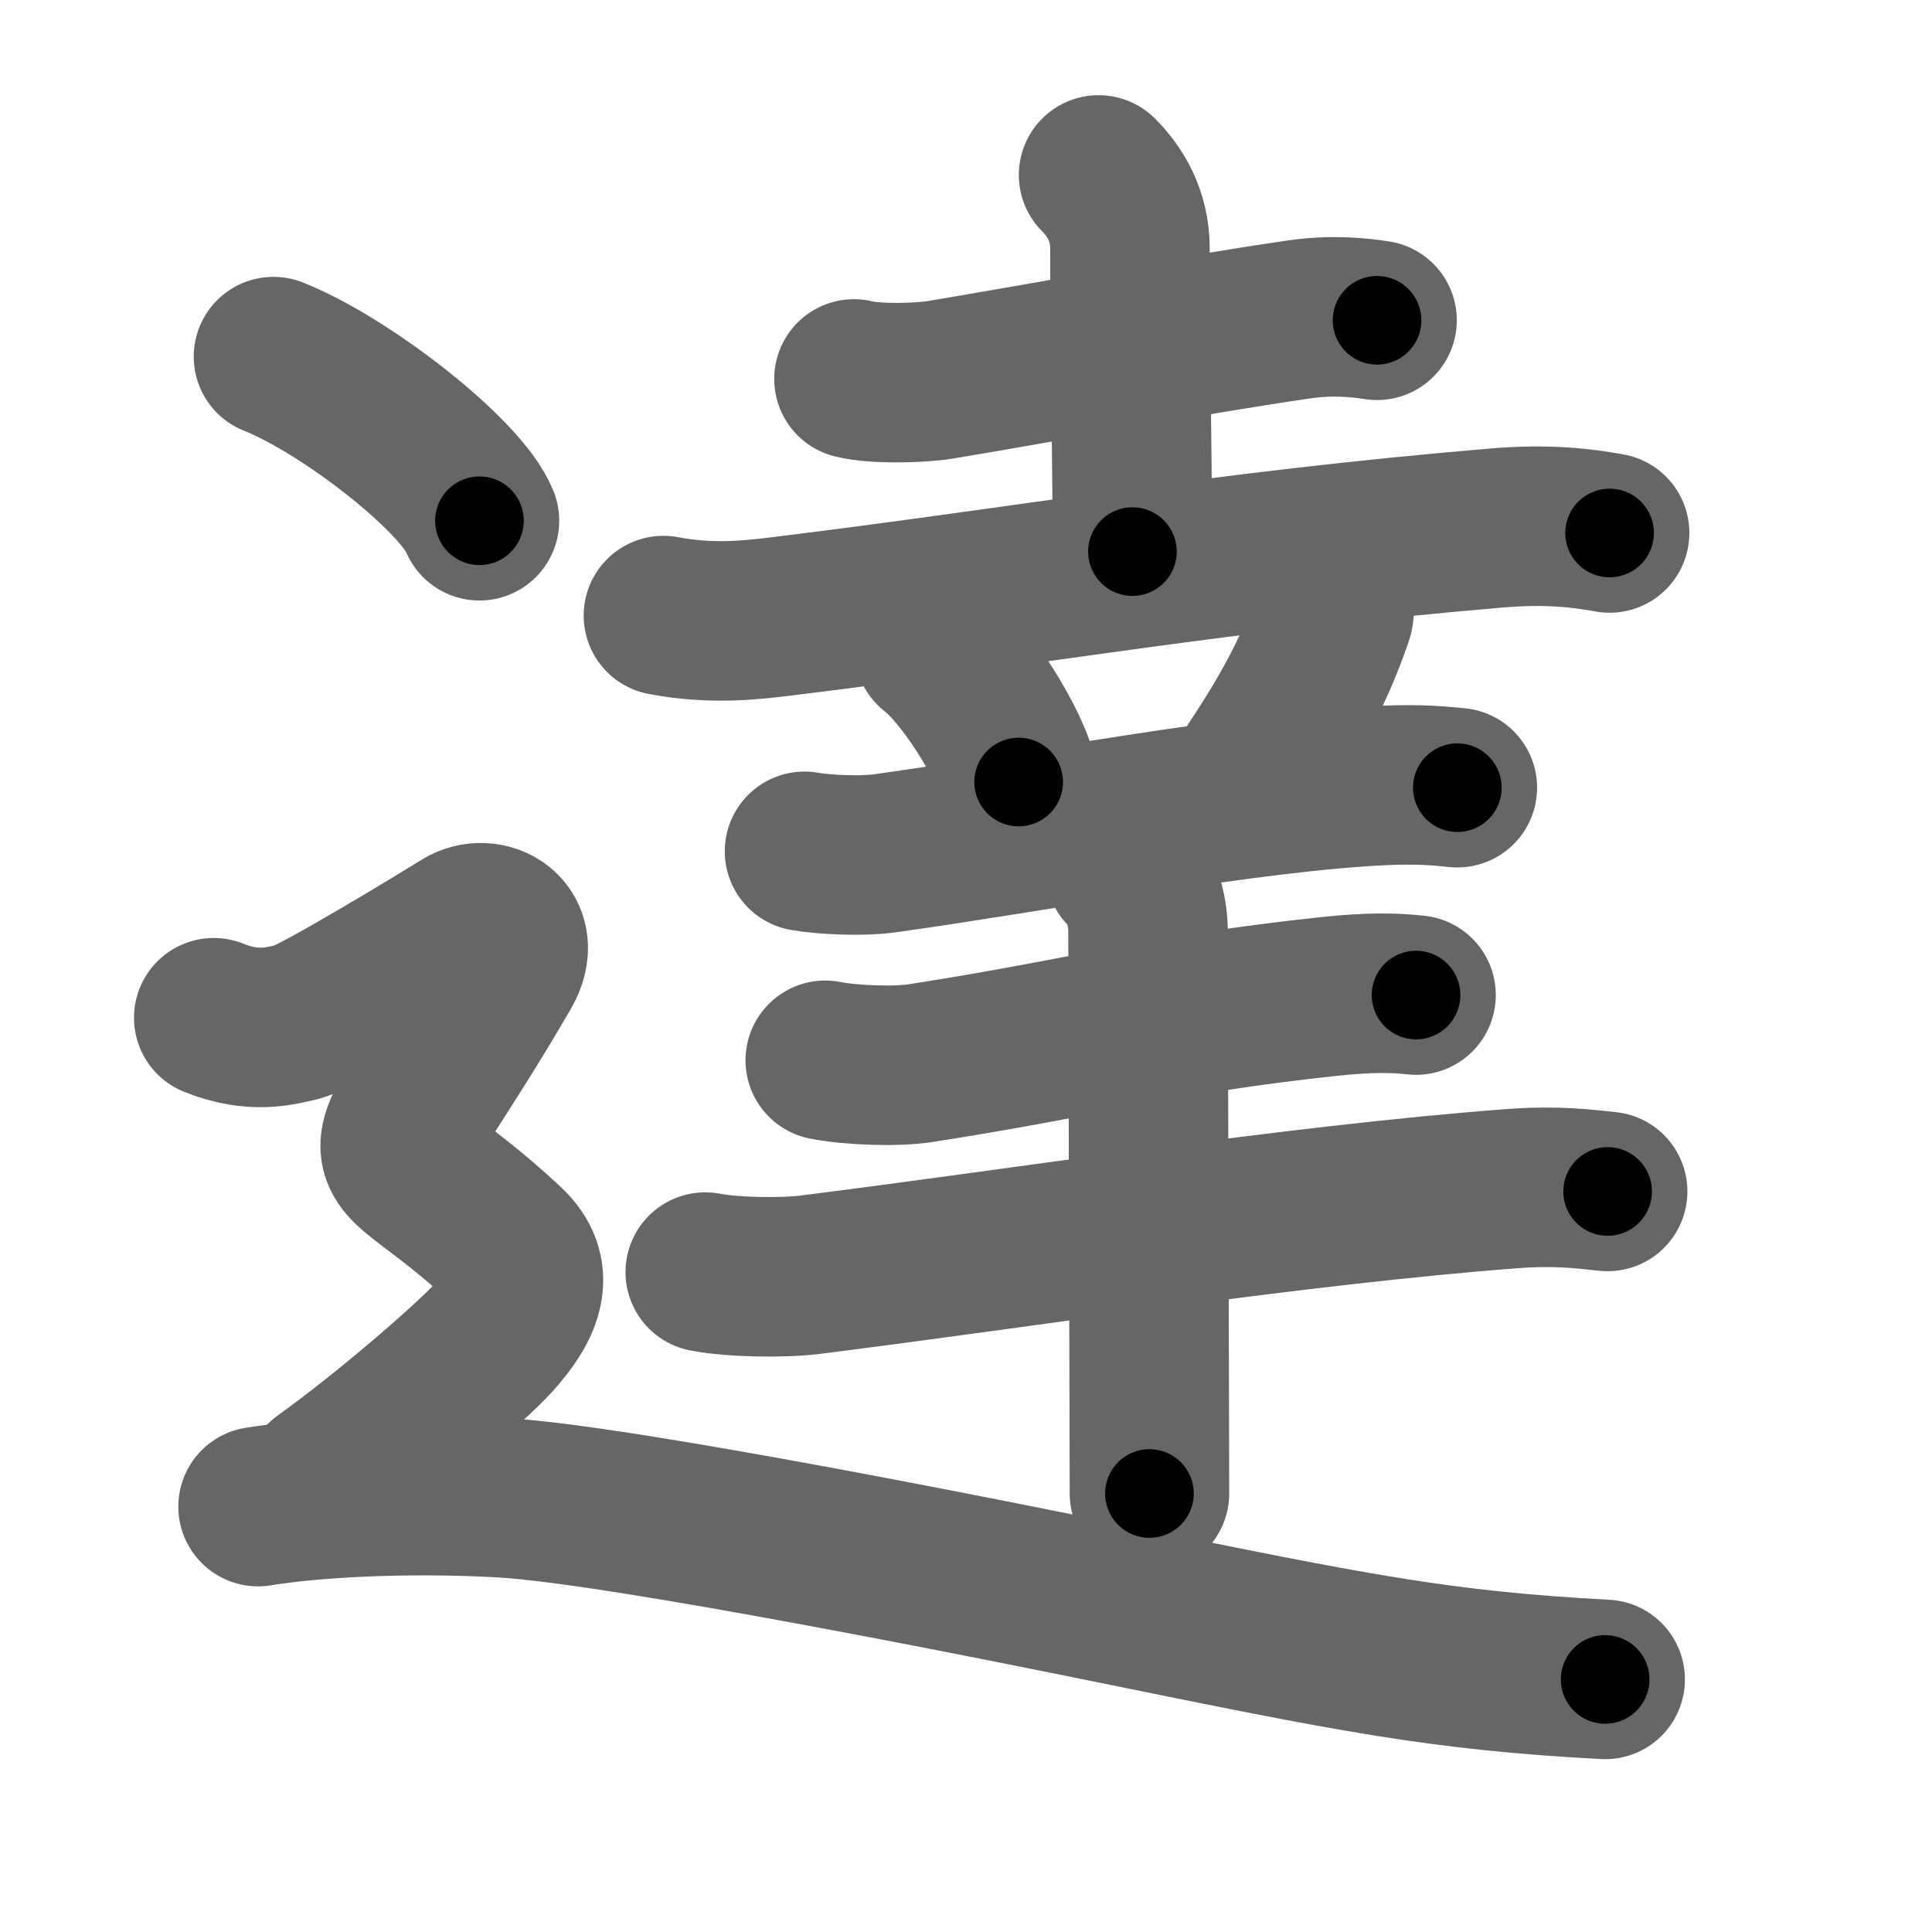 <svg xmlns="http://www.w3.org/2000/svg" width="109" height="109" viewBox="0 0 109 109" id="9054"><g fill="none" stroke="#666" stroke-width="9" stroke-linecap="round" stroke-linejoin="round"><g><g p4:phon="大V" xmlns:p4="http://kanjivg.tagaini.net"><path d="M48.18,21.38c1.2,0.3,3.67,0.24,4.86,0.05c4.89-0.81,14.39-2.56,20.19-3.4c1.98-0.29,3.46-0.11,4.46,0.04" /><path d="M61.98,9.87c0.92,0.92,1.77,2.27,1.77,4.14c0,6.12,0.14,12.5,0.14,17.11" /><path d="M37.43,34.73c2.75,0.52,4.98,0.25,6.71,0.04C58.57,33,68.7,31.12,84.43,29.79c2.9-0.25,4.92,0.01,6.38,0.28" /></g><g><path d="M52.7,36.6c1.68,1.27,4.35,5.4,4.77,7.52" /><path d="M75,32.85c0.31,0.52,0.33,1.58,0.22,1.89c-0.79,2.26-1.79,4.63-4.39,8.53" /><path d="M45.39,48.03c1.17,0.21,3.3,0.28,4.47,0.12c8.33-1.15,20.7-3.52,28.28-3.84c1.94-0.08,3.11,0.03,4.08,0.13" /><path d="M46.56,59.82c1.4,0.28,3.99,0.38,5.38,0.16c9.52-1.48,13.4-2.73,23.03-3.76c2.32-0.25,3.75-0.21,4.92-0.08" /><path d="M39.79,71.77c1.54,0.3,4.36,0.34,5.9,0.15c12.25-1.54,27.25-3.92,39.63-4.86c2.55-0.19,4.1,0.03,5.38,0.16" /><path d="M63.47,49.05c1.02,1.02,1.3,2.47,1.3,3.51c0,3.62,0.05,18.16,0.07,27.2c0,1.75,0.01,3.29,0.01,4.5" /></g><g><path d="M15.43,20.12c4.1,1.63,10.6,6.72,11.62,9.26" /><path d="M12.06,57.42c2.25,0.91,3.75,0.46,4.75,0.23s8-4.48,9.33-5.31c1.33-0.83,3.37,0.25,2.17,2.33c-7.75,13.33-7.62,8.21,0.25,15.58c1.64,1.53,1.08,3.25-0.75,5.26c-1.27,1.39-6,5.49-9.5,7.99" /><path d="M14.56,85c3-0.5,8.33-0.8,13.75-0.5c6.88,0.38,29.98,5.08,34.5,6c13.5,2.75,18.38,3.75,27.75,4.25" /></g></g></g><g fill="none" stroke="#000" stroke-width="5" stroke-linecap="round" stroke-linejoin="round"><g><g p4:phon="大V" xmlns:p4="http://kanjivg.tagaini.net"><path d="M48.18,21.38c1.2,0.3,3.67,0.24,4.86,0.05c4.89-0.81,14.39-2.56,20.19-3.4c1.98-0.29,3.46-0.11,4.46,0.04" stroke-dasharray="29.835" stroke-dashoffset="29.835"><animate attributeName="stroke-dashoffset" values="29.835;29.835;0" dur="0.298s" fill="freeze" begin="0s;9054.click" /></path><path d="M61.98,9.87c0.92,0.92,1.77,2.27,1.77,4.14c0,6.12,0.14,12.5,0.14,17.11" stroke-dasharray="21.738" stroke-dashoffset="21.738"><animate attributeName="stroke-dashoffset" values="21.738" fill="freeze" begin="9054.click" /><animate attributeName="stroke-dashoffset" values="21.738;21.738;0" keyTimes="0;0.579;1" dur="0.515s" fill="freeze" begin="0s;9054.click" /></path><path d="M37.43,34.73c2.75,0.52,4.98,0.25,6.71,0.04C58.57,33,68.7,31.12,84.43,29.79c2.9-0.25,4.92,0.01,6.38,0.28" stroke-dasharray="53.75" stroke-dashoffset="53.75"><animate attributeName="stroke-dashoffset" values="53.75" fill="freeze" begin="9054.click" /><animate attributeName="stroke-dashoffset" values="53.75;53.75;0" keyTimes="0;0.49;1" dur="1.052s" fill="freeze" begin="0s;9054.click" /></path></g><g><path d="M52.7,36.6c1.68,1.27,4.35,5.4,4.77,7.52" stroke-dasharray="9.019" stroke-dashoffset="9.019"><animate attributeName="stroke-dashoffset" values="9.019" fill="freeze" begin="9054.click" /><animate attributeName="stroke-dashoffset" values="9.019;9.019;0" keyTimes="0;0.921;1" dur="1.142s" fill="freeze" begin="0s;9054.click" /></path><path d="M75,32.85c0.31,0.52,0.33,1.58,0.22,1.89c-0.79,2.26-1.79,4.63-4.39,8.53" stroke-dasharray="11.562" stroke-dashoffset="11.562"><animate attributeName="stroke-dashoffset" values="11.562" fill="freeze" begin="9054.click" /><animate attributeName="stroke-dashoffset" values="11.562;11.562;0" keyTimes="0;0.908;1" dur="1.258s" fill="freeze" begin="0s;9054.click" /></path><path d="M45.39,48.03c1.17,0.21,3.3,0.28,4.47,0.12c8.33-1.15,20.7-3.52,28.28-3.84c1.94-0.08,3.11,0.03,4.08,0.13" stroke-dasharray="37.123" stroke-dashoffset="37.123"><animate attributeName="stroke-dashoffset" values="37.123" fill="freeze" begin="9054.click" /><animate attributeName="stroke-dashoffset" values="37.123;37.123;0" keyTimes="0;0.772;1" dur="1.629s" fill="freeze" begin="0s;9054.click" /></path><path d="M46.56,59.82c1.4,0.28,3.99,0.38,5.38,0.16c9.52-1.48,13.4-2.73,23.03-3.76c2.32-0.25,3.75-0.21,4.92-0.08" stroke-dasharray="33.675" stroke-dashoffset="33.675"><animate attributeName="stroke-dashoffset" values="33.675" fill="freeze" begin="9054.click" /><animate attributeName="stroke-dashoffset" values="33.675;33.675;0" keyTimes="0;0.829;1" dur="1.966s" fill="freeze" begin="0s;9054.click" /></path><path d="M39.79,71.77c1.54,0.3,4.36,0.34,5.9,0.15c12.25-1.54,27.25-3.92,39.63-4.86c2.55-0.19,4.1,0.03,5.38,0.16" stroke-dasharray="51.244" stroke-dashoffset="51.244"><animate attributeName="stroke-dashoffset" values="51.244" fill="freeze" begin="9054.click" /><animate attributeName="stroke-dashoffset" values="51.244;51.244;0" keyTimes="0;0.793;1" dur="2.478s" fill="freeze" begin="0s;9054.click" /></path><path d="M63.47,49.05c1.02,1.02,1.3,2.47,1.3,3.51c0,3.62,0.05,18.16,0.07,27.2c0,1.75,0.01,3.29,0.01,4.5" stroke-dasharray="35.54" stroke-dashoffset="35.54"><animate attributeName="stroke-dashoffset" values="35.54" fill="freeze" begin="9054.click" /><animate attributeName="stroke-dashoffset" values="35.54;35.54;0" keyTimes="0;0.875;1" dur="2.833s" fill="freeze" begin="0s;9054.click" /></path></g><g><path d="M15.43,20.12c4.1,1.63,10.6,6.72,11.62,9.26" stroke-dasharray="15.07" stroke-dashoffset="15.07"><animate attributeName="stroke-dashoffset" values="15.07" fill="freeze" begin="9054.click" /><animate attributeName="stroke-dashoffset" values="15.07;15.07;0" keyTimes="0;0.949;1" dur="2.984s" fill="freeze" begin="0s;9054.click" /></path><path d="M12.06,57.42c2.25,0.91,3.75,0.46,4.75,0.23s8-4.48,9.33-5.31c1.33-0.83,3.37,0.25,2.17,2.33c-7.75,13.33-7.62,8.21,0.25,15.58c1.64,1.53,1.08,3.25-0.75,5.26c-1.27,1.39-6,5.49-9.5,7.99" stroke-dasharray="58.608" stroke-dashoffset="58.608"><animate attributeName="stroke-dashoffset" values="58.608" fill="freeze" begin="9054.click" /><animate attributeName="stroke-dashoffset" values="58.608;58.608;0" keyTimes="0;0.836;1" dur="3.57s" fill="freeze" begin="0s;9054.click" /></path><path d="M14.56,85c3-0.5,8.33-0.8,13.75-0.5c6.88,0.38,29.98,5.08,34.5,6c13.5,2.75,18.38,3.75,27.75,4.25" stroke-dasharray="76.923" stroke-dashoffset="76.923"><animate attributeName="stroke-dashoffset" values="76.923" fill="freeze" begin="9054.click" /><animate attributeName="stroke-dashoffset" values="76.923;76.923;0" keyTimes="0;0.861;1" dur="4.148s" fill="freeze" begin="0s;9054.click" /></path></g></g></g></svg>